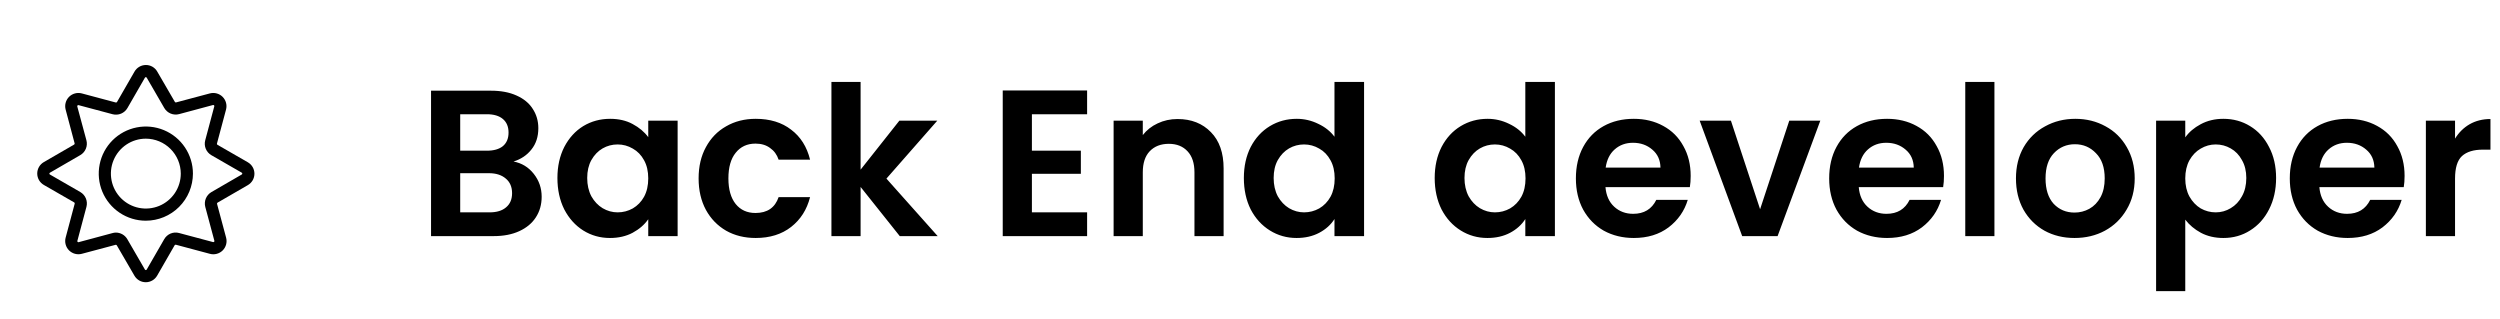 <svg width="180" height="23" viewBox="0 0 180 23" fill="none" xmlns="http://www.w3.org/2000/svg">
<path d="M36.975 11.63C37.565 11.74 38.05 12.035 38.43 12.515C38.81 12.995 39 13.545 39 14.165C39 14.725 38.86 15.22 38.58 15.65C38.31 16.07 37.915 16.4 37.395 16.64C36.875 16.88 36.26 17 35.55 17H31.035V6.53H35.355C36.065 6.53 36.675 6.645 37.185 6.875C37.705 7.105 38.095 7.425 38.355 7.835C38.625 8.245 38.76 8.71 38.76 9.23C38.76 9.84 38.595 10.35 38.265 10.76C37.945 11.17 37.515 11.46 36.975 11.63ZM33.135 10.85H35.055C35.555 10.85 35.94 10.74 36.21 10.52C36.48 10.29 36.615 9.965 36.615 9.545C36.615 9.125 36.48 8.8 36.21 8.57C35.94 8.34 35.555 8.225 35.055 8.225H33.135V10.85ZM35.25 15.29C35.76 15.29 36.155 15.17 36.435 14.93C36.725 14.69 36.87 14.35 36.87 13.91C36.87 13.46 36.72 13.11 36.42 12.86C36.12 12.6 35.715 12.47 35.205 12.47H33.135V15.29H35.25ZM40.134 12.815C40.134 11.975 40.299 11.23 40.629 10.58C40.969 9.93 41.424 9.43 41.994 9.08C42.574 8.73 43.219 8.555 43.929 8.555C44.549 8.555 45.089 8.68 45.549 8.93C46.019 9.18 46.394 9.495 46.674 9.875V8.69H48.789V17H46.674V15.785C46.404 16.175 46.029 16.5 45.549 16.76C45.079 17.01 44.534 17.135 43.914 17.135C43.214 17.135 42.574 16.955 41.994 16.595C41.424 16.235 40.969 15.73 40.629 15.08C40.299 14.42 40.134 13.665 40.134 12.815ZM46.674 12.845C46.674 12.335 46.574 11.9 46.374 11.54C46.174 11.17 45.904 10.89 45.564 10.7C45.224 10.5 44.859 10.4 44.469 10.4C44.079 10.4 43.719 10.495 43.389 10.685C43.059 10.875 42.789 11.155 42.579 11.525C42.379 11.885 42.279 12.315 42.279 12.815C42.279 13.315 42.379 13.755 42.579 14.135C42.789 14.505 43.059 14.79 43.389 14.99C43.729 15.19 44.089 15.29 44.469 15.29C44.859 15.29 45.224 15.195 45.564 15.005C45.904 14.805 46.174 14.525 46.374 14.165C46.574 13.795 46.674 13.355 46.674 12.845ZM50.3 12.845C50.3 11.985 50.475 11.235 50.825 10.595C51.175 9.945 51.66 9.445 52.28 9.095C52.9 8.735 53.61 8.555 54.41 8.555C55.44 8.555 56.29 8.815 56.96 9.335C57.64 9.845 58.095 10.565 58.325 11.495H56.06C55.94 11.135 55.735 10.855 55.445 10.655C55.165 10.445 54.815 10.34 54.395 10.34C53.795 10.34 53.32 10.56 52.97 11C52.62 11.43 52.445 12.045 52.445 12.845C52.445 13.635 52.62 14.25 52.97 14.69C53.32 15.12 53.795 15.335 54.395 15.335C55.245 15.335 55.8 14.955 56.06 14.195H58.325C58.095 15.095 57.64 15.81 56.96 16.34C56.28 16.87 55.43 17.135 54.41 17.135C53.61 17.135 52.9 16.96 52.28 16.61C51.66 16.25 51.175 15.75 50.825 15.11C50.475 14.46 50.3 13.705 50.3 12.845ZM64.783 17L61.963 13.46V17H59.863V5.9H61.963V12.215L64.753 8.69H67.483L63.823 12.86L67.513 17H64.783ZM74.297 8.225V10.85H77.822V12.515H74.297V15.29H78.272V17H72.197V6.515H78.272V8.225H74.297ZM84.785 8.57C85.775 8.57 86.576 8.885 87.186 9.515C87.796 10.135 88.1 11.005 88.1 12.125V17H86.001V12.41C86.001 11.75 85.835 11.245 85.505 10.895C85.175 10.535 84.725 10.355 84.156 10.355C83.576 10.355 83.115 10.535 82.775 10.895C82.445 11.245 82.281 11.75 82.281 12.41V17H80.18V8.69H82.281V9.725C82.561 9.365 82.915 9.085 83.346 8.885C83.785 8.675 84.266 8.57 84.785 8.57ZM89.558 12.815C89.558 11.975 89.722 11.23 90.052 10.58C90.392 9.93 90.853 9.43 91.433 9.08C92.013 8.73 92.657 8.555 93.368 8.555C93.907 8.555 94.422 8.675 94.912 8.915C95.403 9.145 95.793 9.455 96.082 9.845V5.9H98.213V17H96.082V15.77C95.823 16.18 95.457 16.51 94.987 16.76C94.517 17.01 93.972 17.135 93.353 17.135C92.653 17.135 92.013 16.955 91.433 16.595C90.853 16.235 90.392 15.73 90.052 15.08C89.722 14.42 89.558 13.665 89.558 12.815ZM96.097 12.845C96.097 12.335 95.998 11.9 95.797 11.54C95.597 11.17 95.328 10.89 94.987 10.7C94.647 10.5 94.282 10.4 93.892 10.4C93.502 10.4 93.142 10.495 92.812 10.685C92.483 10.875 92.213 11.155 92.002 11.525C91.802 11.885 91.703 12.315 91.703 12.815C91.703 13.315 91.802 13.755 92.002 14.135C92.213 14.505 92.483 14.79 92.812 14.99C93.153 15.19 93.513 15.29 93.892 15.29C94.282 15.29 94.647 15.195 94.987 15.005C95.328 14.805 95.597 14.525 95.797 14.165C95.998 13.795 96.097 13.355 96.097 12.845ZM103.298 12.815C103.298 11.975 103.463 11.23 103.793 10.58C104.133 9.93 104.593 9.43 105.173 9.08C105.753 8.73 106.398 8.555 107.108 8.555C107.648 8.555 108.163 8.675 108.653 8.915C109.143 9.145 109.533 9.455 109.823 9.845V5.9H111.953V17H109.823V15.77C109.563 16.18 109.198 16.51 108.728 16.76C108.258 17.01 107.713 17.135 107.093 17.135C106.393 17.135 105.753 16.955 105.173 16.595C104.593 16.235 104.133 15.73 103.793 15.08C103.463 14.42 103.298 13.665 103.298 12.815ZM109.838 12.845C109.838 12.335 109.738 11.9 109.538 11.54C109.338 11.17 109.068 10.89 108.728 10.7C108.388 10.5 108.023 10.4 107.633 10.4C107.243 10.4 106.883 10.495 106.553 10.685C106.223 10.875 105.953 11.155 105.743 11.525C105.543 11.885 105.443 12.315 105.443 12.815C105.443 13.315 105.543 13.755 105.743 14.135C105.953 14.505 106.223 14.79 106.553 14.99C106.893 15.19 107.253 15.29 107.633 15.29C108.023 15.29 108.388 15.195 108.728 15.005C109.068 14.805 109.338 14.525 109.538 14.165C109.738 13.795 109.838 13.355 109.838 12.845ZM121.729 12.665C121.729 12.965 121.709 13.235 121.669 13.475H115.594C115.644 14.075 115.854 14.545 116.224 14.885C116.594 15.225 117.049 15.395 117.589 15.395C118.369 15.395 118.924 15.06 119.254 14.39H121.519C121.279 15.19 120.819 15.85 120.139 16.37C119.459 16.88 118.624 17.135 117.634 17.135C116.834 17.135 116.114 16.96 115.474 16.61C114.844 16.25 114.349 15.745 113.989 15.095C113.639 14.445 113.464 13.695 113.464 12.845C113.464 11.985 113.639 11.23 113.989 10.58C114.339 9.93 114.829 9.43 115.459 9.08C116.089 8.73 116.814 8.555 117.634 8.555C118.424 8.555 119.129 8.725 119.749 9.065C120.379 9.405 120.864 9.89 121.204 10.52C121.554 11.14 121.729 11.855 121.729 12.665ZM119.554 12.065C119.544 11.525 119.349 11.095 118.969 10.775C118.589 10.445 118.124 10.28 117.574 10.28C117.054 10.28 116.614 10.44 116.254 10.76C115.904 11.07 115.689 11.505 115.609 12.065H119.554ZM126.727 15.065L128.827 8.69H131.062L127.987 17H125.437L122.377 8.69H124.627L126.727 15.065ZM139.966 12.665C139.966 12.965 139.946 13.235 139.906 13.475H133.831C133.881 14.075 134.091 14.545 134.461 14.885C134.831 15.225 135.286 15.395 135.826 15.395C136.606 15.395 137.161 15.06 137.491 14.39H139.756C139.516 15.19 139.056 15.85 138.376 16.37C137.696 16.88 136.861 17.135 135.871 17.135C135.071 17.135 134.351 16.96 133.711 16.61C133.081 16.25 132.586 15.745 132.226 15.095C131.876 14.445 131.701 13.695 131.701 12.845C131.701 11.985 131.876 11.23 132.226 10.58C132.576 9.93 133.066 9.43 133.696 9.08C134.326 8.73 135.051 8.555 135.871 8.555C136.661 8.555 137.366 8.725 137.986 9.065C138.616 9.405 139.101 9.89 139.441 10.52C139.791 11.14 139.966 11.855 139.966 12.665ZM137.791 12.065C137.781 11.525 137.586 11.095 137.206 10.775C136.826 10.445 136.361 10.28 135.811 10.28C135.291 10.28 134.851 10.44 134.491 10.76C134.141 11.07 133.926 11.505 133.846 12.065H137.791ZM143.599 5.9V17H141.499V5.9H143.599ZM149.364 17.135C148.564 17.135 147.844 16.96 147.204 16.61C146.564 16.25 146.059 15.745 145.689 15.095C145.329 14.445 145.149 13.695 145.149 12.845C145.149 11.995 145.334 11.245 145.704 10.595C146.084 9.945 146.599 9.445 147.249 9.095C147.899 8.735 148.624 8.555 149.424 8.555C150.224 8.555 150.949 8.735 151.599 9.095C152.249 9.445 152.759 9.945 153.129 10.595C153.509 11.245 153.699 11.995 153.699 12.845C153.699 13.695 153.504 14.445 153.114 15.095C152.734 15.745 152.214 16.25 151.554 16.61C150.904 16.96 150.174 17.135 149.364 17.135ZM149.364 15.305C149.744 15.305 150.099 15.215 150.429 15.035C150.769 14.845 151.039 14.565 151.239 14.195C151.439 13.825 151.539 13.375 151.539 12.845C151.539 12.055 151.329 11.45 150.909 11.03C150.499 10.6 149.994 10.385 149.394 10.385C148.794 10.385 148.289 10.6 147.879 11.03C147.479 11.45 147.279 12.055 147.279 12.845C147.279 13.635 147.474 14.245 147.864 14.675C148.264 15.095 148.764 15.305 149.364 15.305ZM157.339 9.89C157.609 9.51 157.979 9.195 158.449 8.945C158.929 8.685 159.474 8.555 160.084 8.555C160.794 8.555 161.434 8.73 162.004 9.08C162.584 9.43 163.039 9.93 163.369 10.58C163.709 11.22 163.879 11.965 163.879 12.815C163.879 13.665 163.709 14.42 163.369 15.08C163.039 15.73 162.584 16.235 162.004 16.595C161.434 16.955 160.794 17.135 160.084 17.135C159.474 17.135 158.934 17.01 158.464 16.76C158.004 16.51 157.629 16.195 157.339 15.815V20.96H155.239V8.69H157.339V9.89ZM161.734 12.815C161.734 12.315 161.629 11.885 161.419 11.525C161.219 11.155 160.949 10.875 160.609 10.685C160.279 10.495 159.919 10.4 159.529 10.4C159.149 10.4 158.789 10.5 158.449 10.7C158.119 10.89 157.849 11.17 157.639 11.54C157.439 11.91 157.339 12.345 157.339 12.845C157.339 13.345 157.439 13.78 157.639 14.15C157.849 14.52 158.119 14.805 158.449 15.005C158.789 15.195 159.149 15.29 159.529 15.29C159.919 15.29 160.279 15.19 160.609 14.99C160.949 14.79 161.219 14.505 161.419 14.135C161.629 13.765 161.734 13.325 161.734 12.815ZM173.13 12.665C173.13 12.965 173.11 13.235 173.07 13.475H166.995C167.045 14.075 167.255 14.545 167.625 14.885C167.995 15.225 168.45 15.395 168.99 15.395C169.77 15.395 170.325 15.06 170.655 14.39H172.92C172.68 15.19 172.22 15.85 171.54 16.37C170.86 16.88 170.025 17.135 169.035 17.135C168.235 17.135 167.515 16.96 166.875 16.61C166.245 16.25 165.75 15.745 165.39 15.095C165.04 14.445 164.865 13.695 164.865 12.845C164.865 11.985 165.04 11.23 165.39 10.58C165.74 9.93 166.23 9.43 166.86 9.08C167.49 8.73 168.215 8.555 169.035 8.555C169.825 8.555 170.53 8.725 171.15 9.065C171.78 9.405 172.265 9.89 172.605 10.52C172.955 11.14 173.13 11.855 173.13 12.665ZM170.955 12.065C170.945 11.525 170.75 11.095 170.37 10.775C169.99 10.445 169.525 10.28 168.975 10.28C168.455 10.28 168.015 10.44 167.655 10.76C167.305 11.07 167.09 11.505 167.01 12.065H170.955ZM176.763 9.98C177.033 9.54 177.383 9.195 177.813 8.945C178.253 8.695 178.753 8.57 179.313 8.57V10.775H178.758C178.098 10.775 177.598 10.93 177.258 11.24C176.928 11.55 176.763 12.09 176.763 12.86V17H174.663V8.69H176.763V9.98Z" fill="black"/>
<path d="M10.5 20.32C10.333 20.321 10.169 20.278 10.024 20.195C9.88 20.111 9.76 19.991 9.677 19.846L8.409 17.663C8.401 17.647 8.388 17.635 8.372 17.629C8.356 17.622 8.338 17.621 8.321 17.627L5.887 18.275C5.726 18.317 5.557 18.317 5.397 18.273C5.236 18.23 5.09 18.145 4.972 18.028C4.855 17.91 4.77 17.764 4.727 17.603C4.683 17.443 4.683 17.274 4.725 17.113L5.379 14.663C5.384 14.646 5.383 14.629 5.376 14.613C5.37 14.598 5.358 14.584 5.344 14.575L3.156 13.316C3.012 13.233 2.892 13.113 2.808 12.969C2.725 12.824 2.681 12.66 2.681 12.493C2.681 12.327 2.725 12.163 2.808 12.018C2.892 11.874 3.012 11.754 3.156 11.671L5.337 10.409C5.352 10.4 5.364 10.387 5.37 10.371C5.377 10.355 5.378 10.338 5.373 10.321L4.725 7.887C4.683 7.726 4.683 7.557 4.727 7.397C4.77 7.236 4.855 7.09 4.972 6.972C5.09 6.855 5.236 6.77 5.397 6.727C5.557 6.683 5.726 6.683 5.887 6.725L8.337 7.38C8.354 7.384 8.371 7.383 8.387 7.376C8.403 7.37 8.416 7.358 8.424 7.344L9.684 5.156C9.766 5.012 9.885 4.892 10.028 4.809C10.171 4.725 10.334 4.681 10.5 4.68C10.667 4.679 10.831 4.722 10.976 4.805C11.12 4.889 11.24 5.009 11.322 5.154L12.591 7.338C12.599 7.353 12.613 7.365 12.629 7.371C12.645 7.378 12.662 7.379 12.679 7.373L15.113 6.725C15.274 6.683 15.443 6.683 15.603 6.727C15.764 6.77 15.91 6.855 16.028 6.972C16.145 7.09 16.23 7.236 16.273 7.397C16.317 7.557 16.317 7.726 16.275 7.887L15.62 10.337C15.616 10.354 15.617 10.371 15.624 10.387C15.63 10.402 15.642 10.416 15.656 10.425L17.844 11.684C17.988 11.767 18.108 11.887 18.192 12.031C18.275 12.176 18.319 12.34 18.319 12.507C18.319 12.673 18.275 12.837 18.192 12.982C18.108 13.126 17.988 13.246 17.844 13.329L15.662 14.591C15.648 14.6 15.636 14.613 15.63 14.629C15.623 14.645 15.622 14.662 15.627 14.679L16.281 17.115C16.324 17.276 16.323 17.446 16.279 17.607C16.235 17.768 16.15 17.914 16.032 18.032C15.913 18.149 15.766 18.234 15.605 18.276C15.444 18.319 15.274 18.319 15.113 18.275L12.663 17.62C12.646 17.616 12.629 17.617 12.613 17.624C12.598 17.63 12.584 17.642 12.575 17.656L11.316 19.844C11.233 19.989 11.114 20.109 10.969 20.193C10.825 20.276 10.661 20.32 10.494 20.32H10.5ZM8.342 16.746C8.509 16.746 8.673 16.79 8.818 16.873C8.962 16.956 9.082 17.076 9.166 17.22L10.434 19.407C10.44 19.419 10.449 19.429 10.461 19.436C10.472 19.442 10.486 19.445 10.499 19.445C10.512 19.445 10.525 19.442 10.537 19.435C10.548 19.429 10.558 19.419 10.564 19.407L11.824 17.22C11.928 17.038 12.089 16.896 12.282 16.815C12.476 16.735 12.69 16.721 12.892 16.776L15.342 17.43C15.355 17.433 15.368 17.433 15.381 17.43C15.394 17.426 15.406 17.419 15.415 17.41C15.425 17.401 15.431 17.389 15.435 17.376C15.438 17.363 15.438 17.35 15.435 17.337L14.781 14.9C14.727 14.699 14.741 14.485 14.82 14.292C14.899 14.099 15.039 13.937 15.219 13.831L17.406 12.564C17.418 12.557 17.428 12.548 17.434 12.536C17.441 12.525 17.445 12.512 17.445 12.498C17.445 12.485 17.441 12.472 17.434 12.46C17.428 12.449 17.418 12.439 17.406 12.433L15.219 11.174C15.038 11.069 14.896 10.908 14.816 10.715C14.736 10.521 14.721 10.307 14.775 10.105L15.429 7.655C15.433 7.642 15.433 7.629 15.43 7.616C15.426 7.603 15.419 7.592 15.41 7.582C15.4 7.573 15.388 7.566 15.375 7.563C15.362 7.559 15.348 7.559 15.335 7.562L12.899 8.216C12.698 8.27 12.484 8.257 12.291 8.178C12.098 8.099 11.936 7.958 11.83 7.779L10.563 5.591C10.557 5.58 10.548 5.571 10.537 5.564C10.525 5.558 10.513 5.555 10.5 5.555C10.487 5.555 10.474 5.558 10.462 5.565C10.451 5.571 10.441 5.581 10.435 5.593L9.175 7.78C9.07 7.961 8.909 8.103 8.716 8.183C8.522 8.263 8.308 8.277 8.106 8.224L5.656 7.57C5.643 7.567 5.63 7.567 5.617 7.571C5.604 7.574 5.592 7.581 5.583 7.59C5.574 7.599 5.567 7.611 5.564 7.624C5.56 7.637 5.56 7.65 5.563 7.663L6.221 10.097C6.275 10.299 6.262 10.512 6.183 10.706C6.104 10.899 5.964 11.061 5.784 11.166L3.596 12.434C3.584 12.439 3.573 12.449 3.566 12.46C3.558 12.472 3.555 12.486 3.555 12.5C3.555 12.513 3.558 12.526 3.565 12.538C3.571 12.549 3.581 12.559 3.593 12.565L5.78 13.825C5.961 13.93 6.102 14.091 6.183 14.284C6.263 14.477 6.277 14.691 6.224 14.893L5.57 17.343C5.566 17.356 5.566 17.369 5.569 17.382C5.573 17.395 5.58 17.407 5.589 17.416C5.599 17.425 5.611 17.432 5.624 17.436C5.637 17.439 5.651 17.439 5.664 17.436L8.1 16.782C8.179 16.759 8.26 16.747 8.342 16.746Z" fill="black"/>
<path d="M10.5 15.891C9.829 15.891 9.174 15.692 8.616 15.319C8.059 14.947 7.624 14.417 7.367 13.797C7.111 13.178 7.044 12.496 7.175 11.838C7.305 11.181 7.628 10.577 8.102 10.102C8.577 9.628 9.181 9.305 9.839 9.175C10.496 9.044 11.178 9.111 11.797 9.367C12.417 9.624 12.947 10.059 13.319 10.616C13.692 11.174 13.891 11.829 13.891 12.5C13.889 13.399 13.532 14.261 12.896 14.896C12.261 15.532 11.399 15.889 10.5 15.891ZM10.5 9.984C10.002 9.984 9.516 10.132 9.102 10.408C8.689 10.685 8.366 11.078 8.176 11.537C7.985 11.997 7.936 12.503 8.033 12.991C8.13 13.479 8.369 13.927 8.721 14.279C9.073 14.631 9.521 14.87 10.009 14.967C10.497 15.064 11.003 15.014 11.463 14.824C11.922 14.634 12.315 14.311 12.592 13.898C12.868 13.484 13.016 12.998 13.016 12.5C13.014 11.833 12.749 11.194 12.277 10.723C11.806 10.251 11.167 9.986 10.5 9.984Z" fill="black"/>
</svg>

